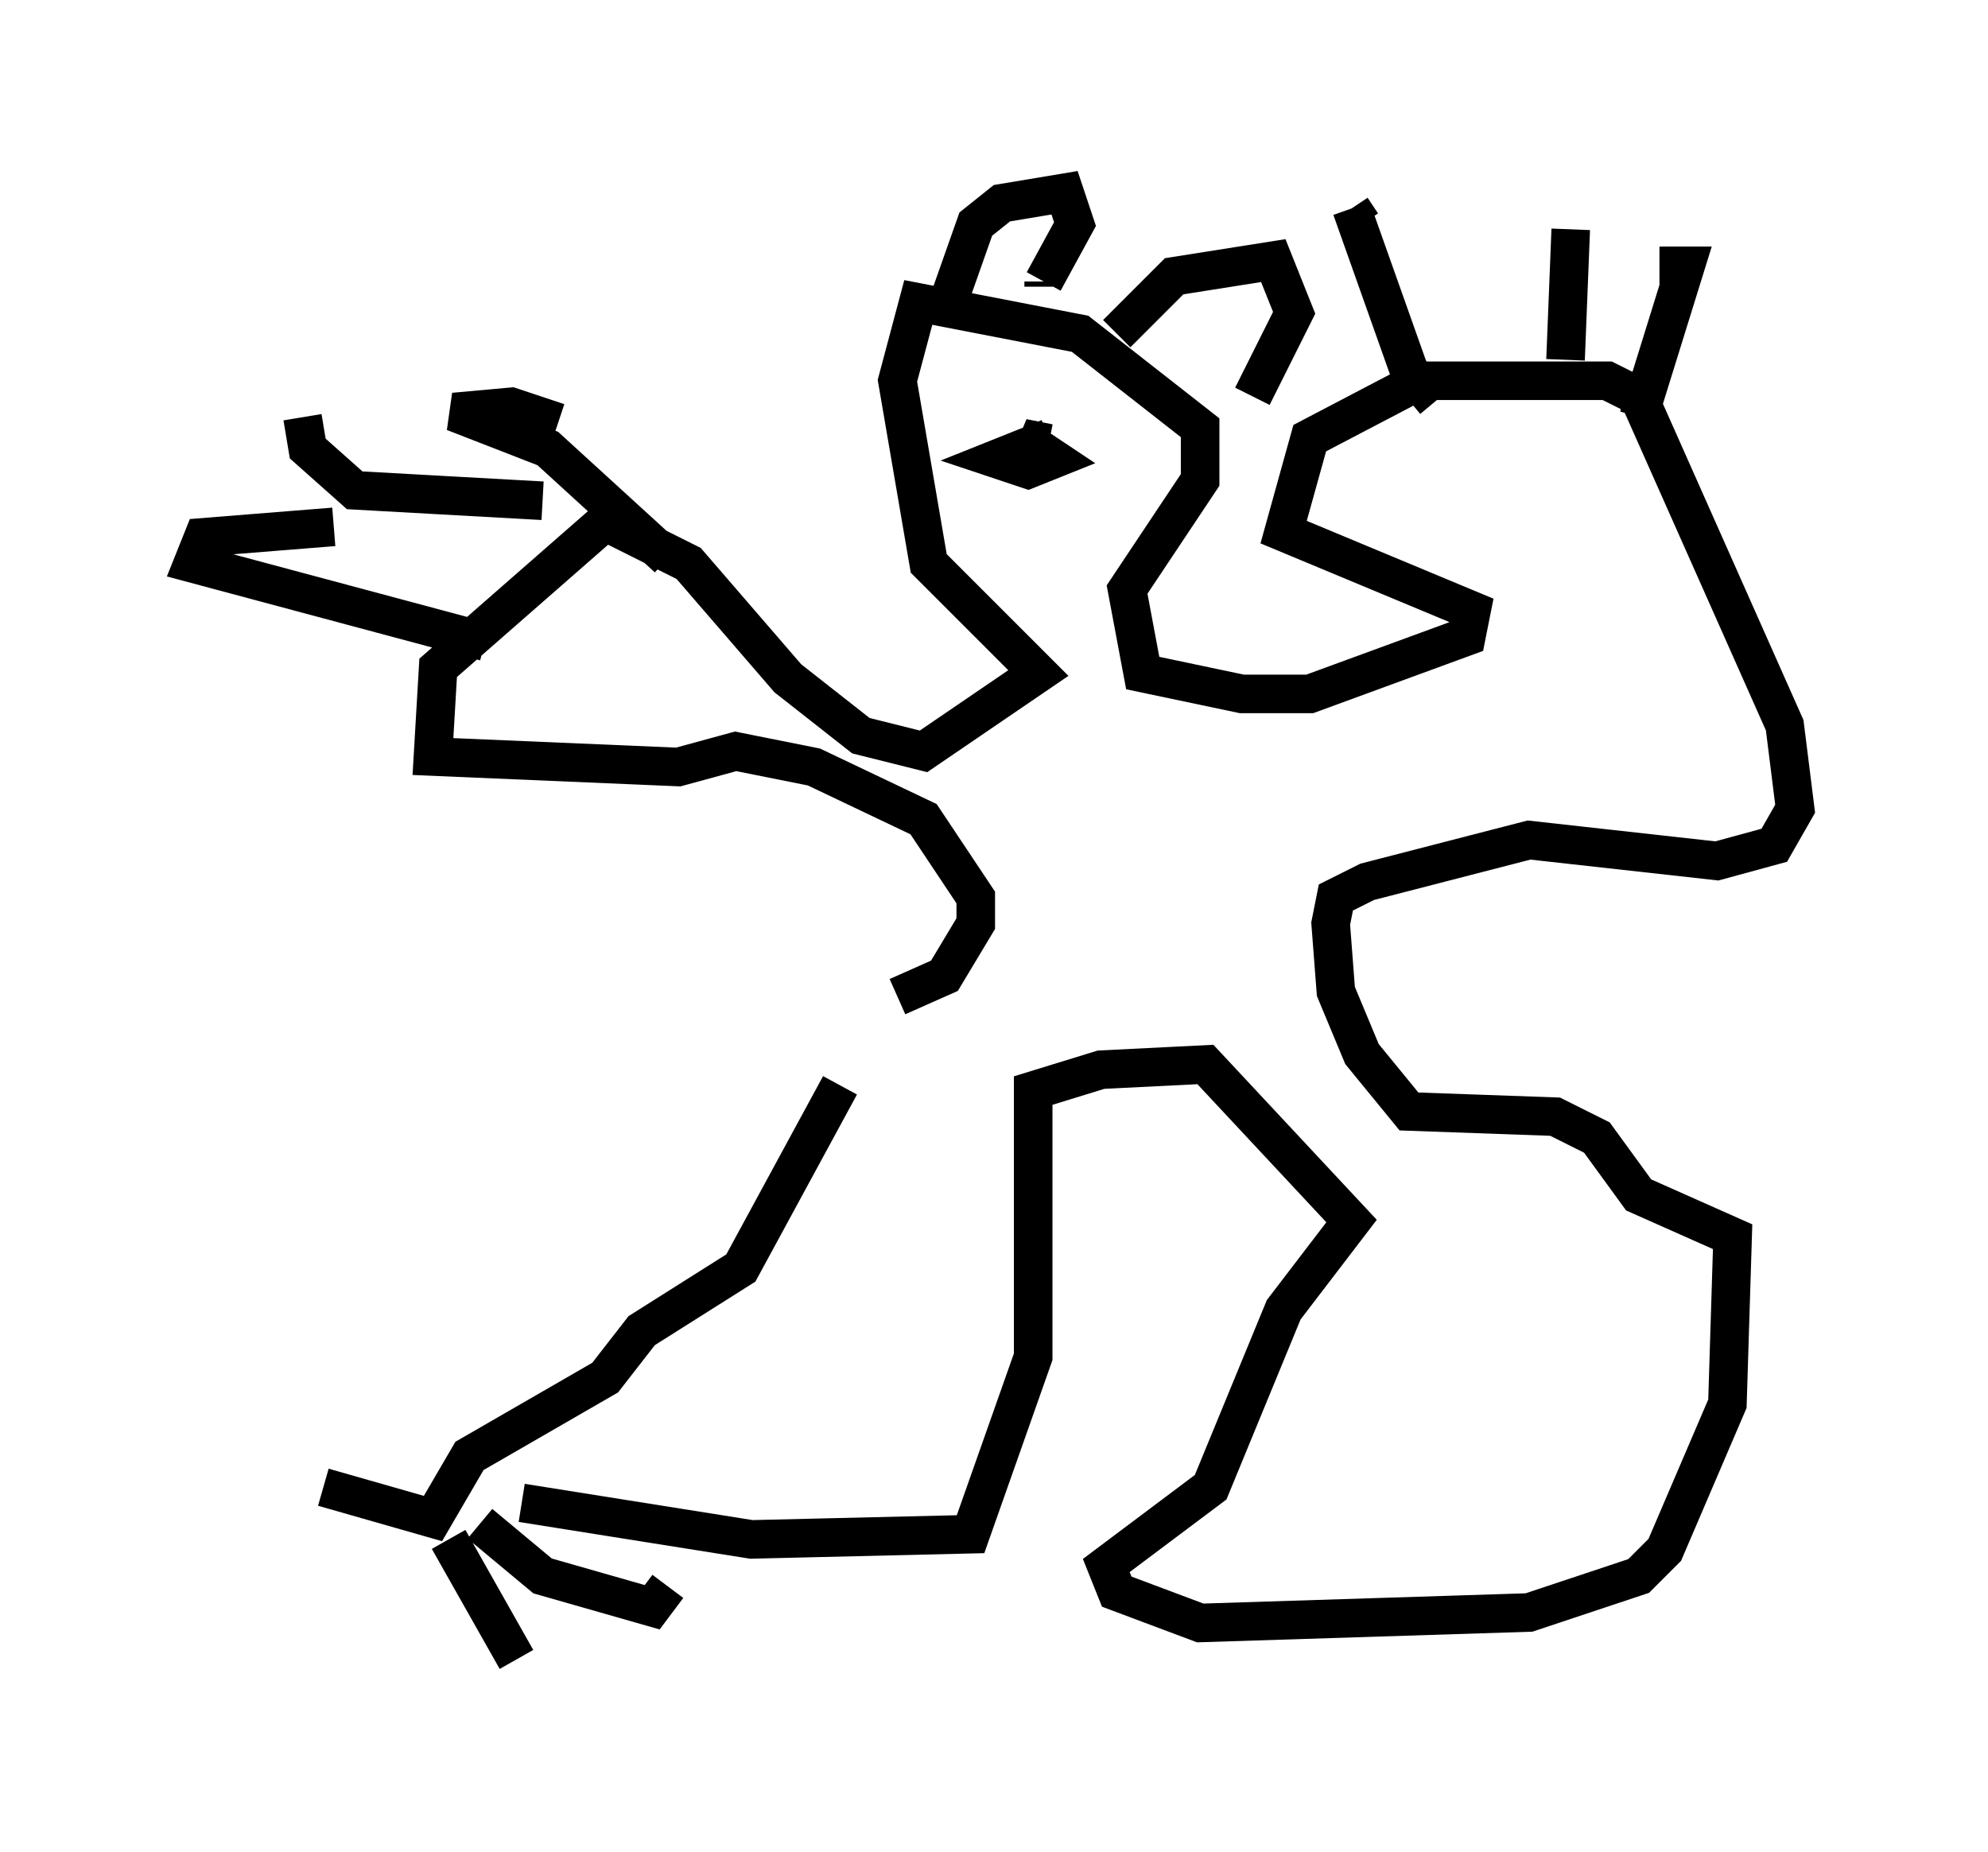 <?xml version="1.0" encoding="utf-8" ?>
<svg baseProfile="full" height="48.024" version="1.1" width="51.542" xmlns="http://www.w3.org/2000/svg" xmlns:ev="http://www.w3.org/2001/xml-events" xmlns:xlink="http://www.w3.org/1999/xlink"><defs /><rect fill="white" height="48.024" width="51.542" x="0" y="0" /><path d="M23.132, 26.786 m-1.353, 1.353 l-2.571, 4.736 -2.571, 1.624 l-0.947, 1.218 -3.518, 2.03 l-0.947, 1.624 -2.842, -0.812 m3.248, 1.353 l1.759, 3.112 m-0.947, -3.518 l1.624, 1.353 2.842, 0.812 l0.406, -0.541 m-3.789, -2.165 l5.954, 0.947 5.683, -0.135 l1.624, -4.601 0.0, -6.901 l1.759, -0.541 2.706, -0.135 l3.789, 4.059 -1.759, 2.3 l-1.894, 4.601 -2.706, 2.03 l0.271, 0.677 2.165, 0.812 l8.525, -0.271 2.842, -0.947 l0.677, -0.677 1.624, -3.789 l0.135, -4.33 -2.436, -1.083 l-1.083, -1.488 -1.083, -0.541 l-3.789, -0.135 -1.218, -1.488 l-0.677, -1.624 -0.135, -1.759 l0.135, -0.677 0.812, -0.406 l4.195, -1.083 4.871, 0.541 l1.488, -0.406 0.541, -0.947 l-0.271, -2.165 -3.789, -8.525 l-0.812, -0.406 -4.871, 0.0 l-2.842, 1.488 -0.677, 2.436 l4.871, 2.03 -0.135, 0.677 l-4.059, 1.488 -1.759, 0.0 l-2.571, -0.541 -0.406, -2.165 l1.894, -2.842 0.0, -1.353 l-3.112, -2.436 -4.195, -0.812 l-0.541, 2.03 0.812, 4.736 l2.842, 2.842 -2.977, 2.03 l-1.624, -0.406 -1.894, -1.488 l-2.571, -2.977 -2.165, -1.083 l-4.33, 3.789 -0.135, 2.3 l6.36, 0.271 1.488, -0.406 l2.03, 0.406 2.842, 1.353 l1.353, 2.03 0.0, 0.677 l-0.812, 1.353 -1.218, 0.541 m-10.69, -9.202 l-7.578, -2.03 0.271, -0.677 l3.383, -0.271 m5.413, -0.677 l-4.871, -0.271 -1.218, -1.083 l-0.135, -0.812 m9.472, 3.654 l-3.112, -2.842 -2.436, -0.947 l1.488, -0.135 1.218, 0.406 m22.733, -0.541 l-0.677, -0.812 -1.488, -4.195 m0.0, 0.0 l0.271, 0.406 m5.277, 3.518 l0.135, -3.383 m1.759, 4.871 l1.218, -3.924 -0.677, 0.0 m-15.832, 4.465 l-1.353, 0.541 0.812, 0.271 l0.677, -0.271 -0.812, -0.541 l0.677, 0.135 m-2.706, -3.383 l0.812, -2.3 0.677, -0.541 l1.624, -0.271 0.271, 0.812 l-0.812, 1.488 m0.0, 0.0 l0.0, 0.135 m1.894, 1.218 l1.488, -1.488 2.571, -0.406 l0.541, 1.353 -1.083, 2.165 " fill="none" stroke="black" stroke-width="1" /></svg>